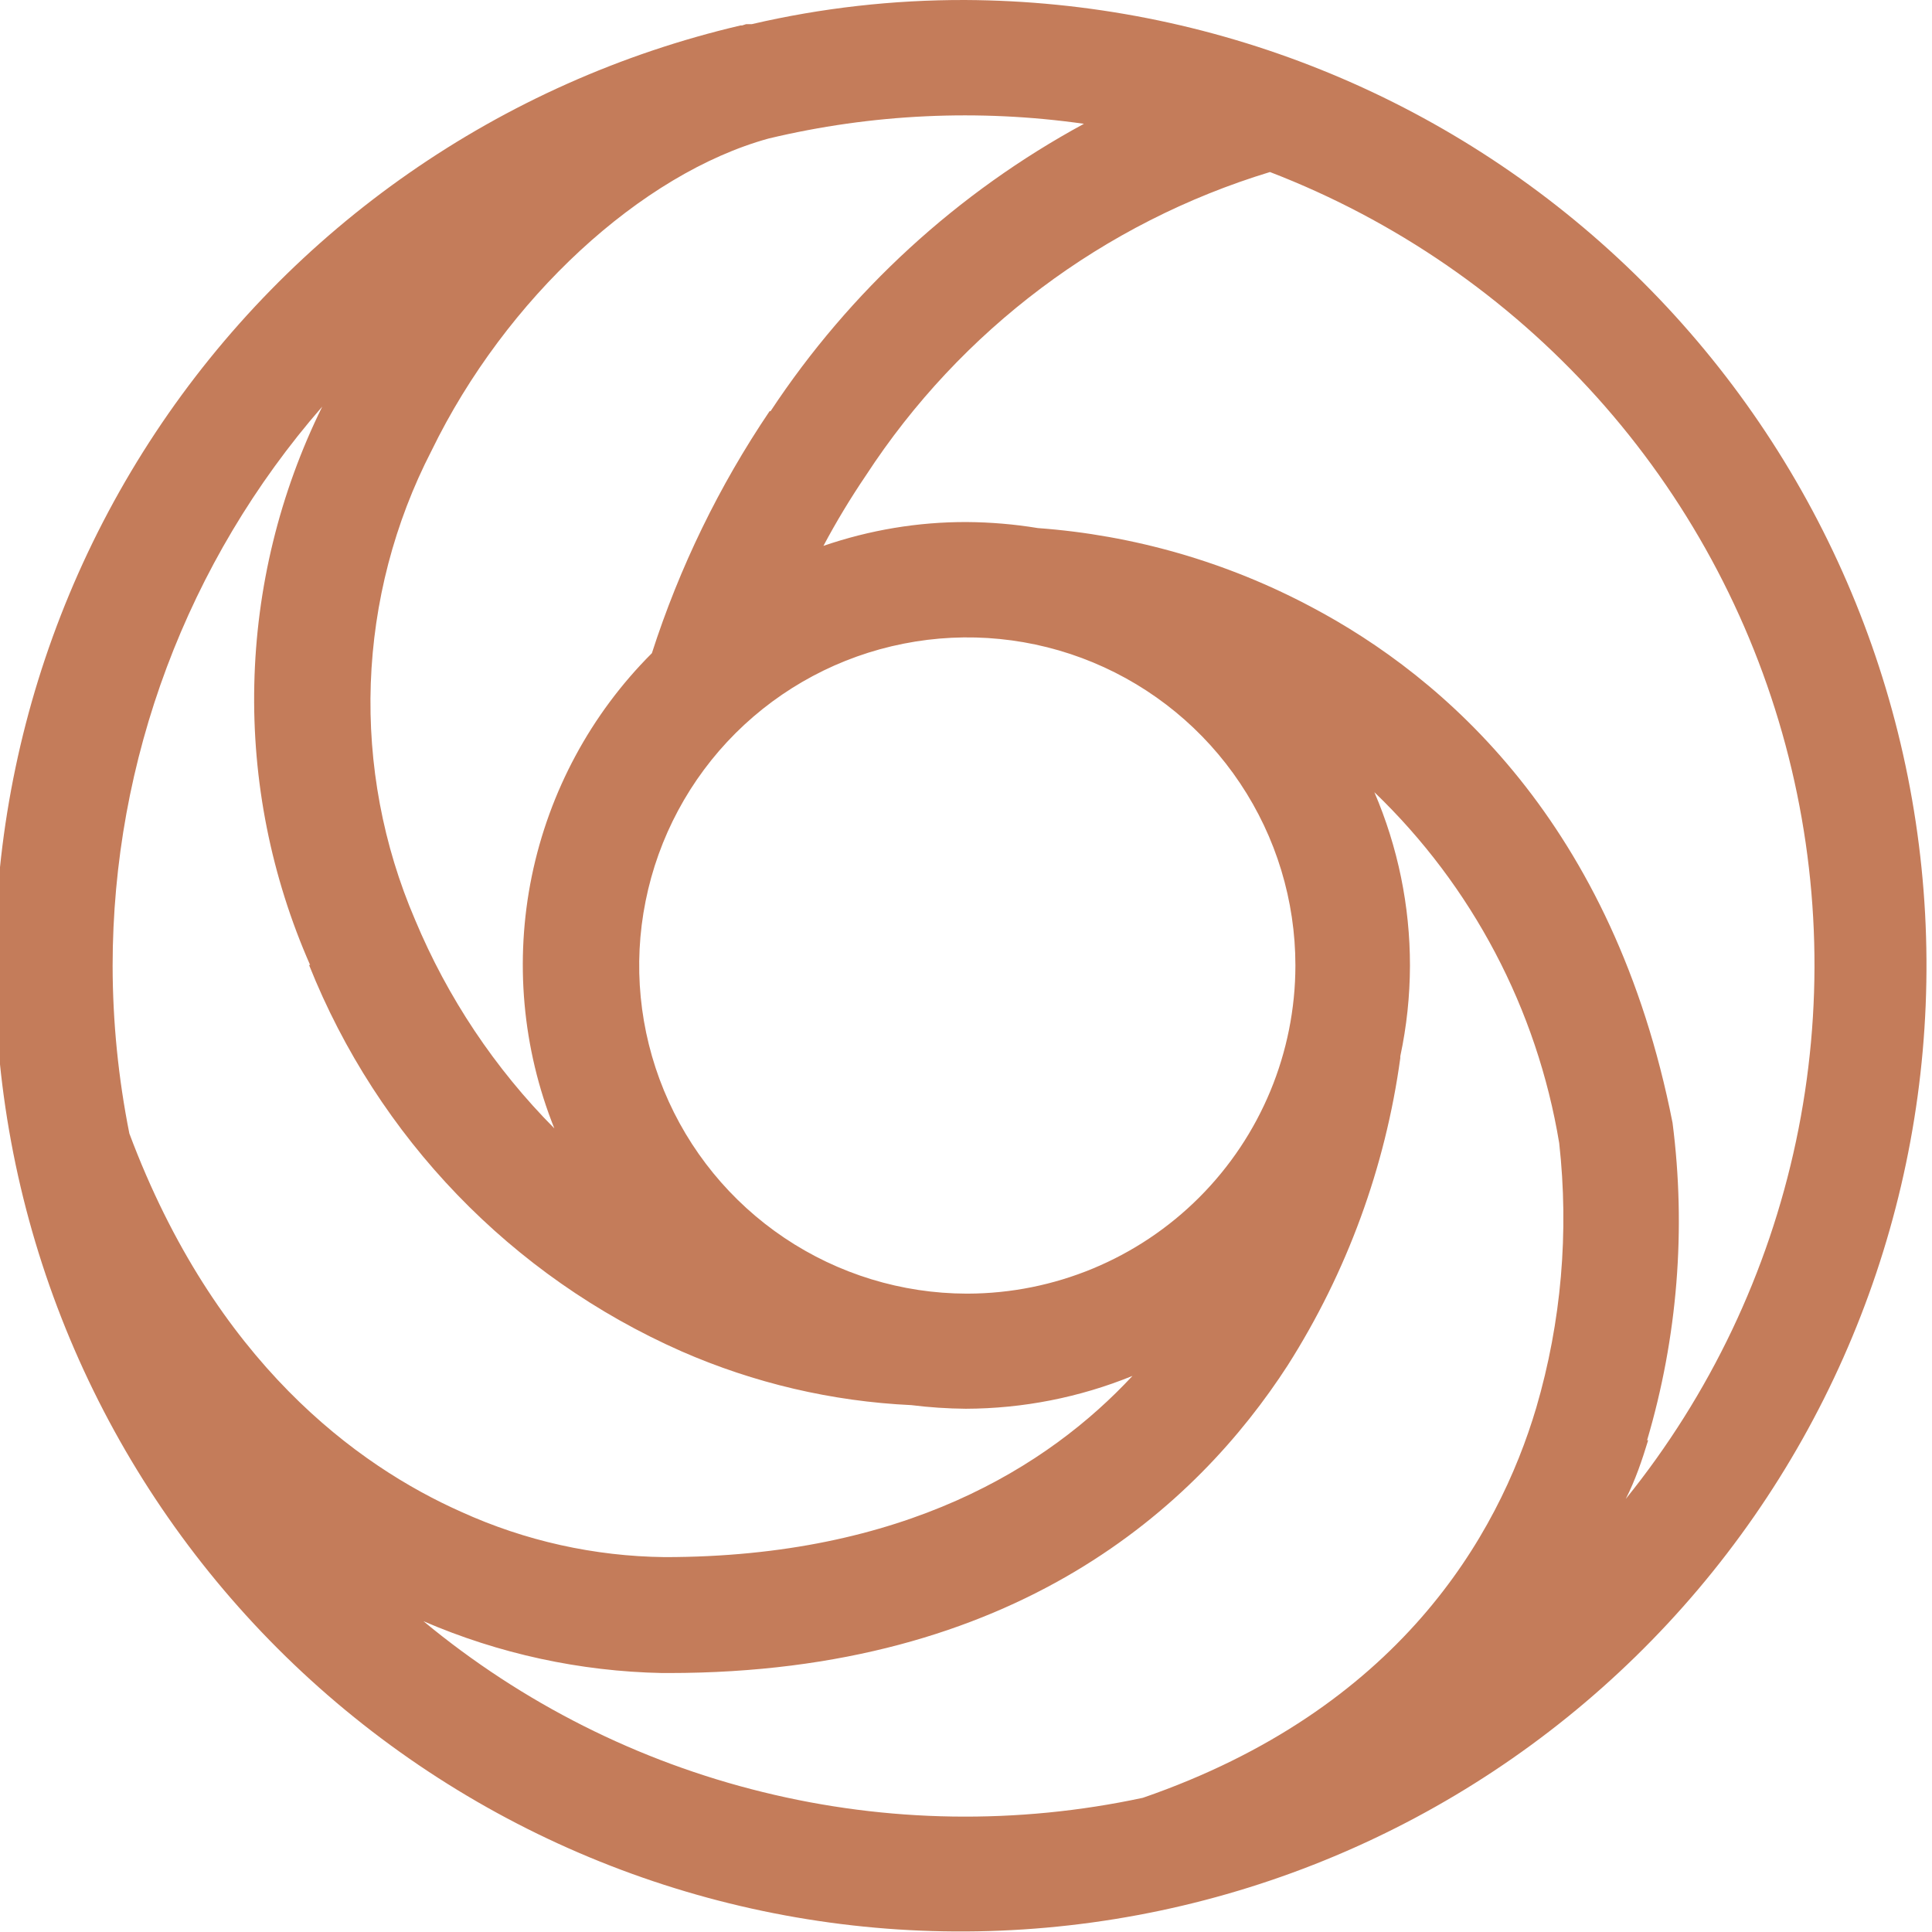 <svg width="24" height="24" viewBox="0 0 24 24" fill="none" xmlns="http://www.w3.org/2000/svg">
<path d="M11.988 4.41213e-05C11.096 -0.002 10.207 0.098 9.339 0.3H9.269L9.219 0.316H9.2C6.22 1.013 3.62 2.823 1.931 5.375C0.242 7.927 -0.409 11.027 0.113 14.043C0.635 17.058 2.289 19.76 4.738 21.596C7.186 23.431 10.244 24.262 13.284 23.917C16.325 23.573 19.119 22.08 21.095 19.743C23.071 17.406 24.079 14.403 23.914 11.347C23.748 8.292 22.421 5.415 20.204 3.305C17.987 1.196 15.048 0.014 11.988 4.41213e-05ZM12.006 16.07C11.201 16.068 10.414 15.827 9.745 15.378C9.076 14.929 8.555 14.292 8.248 13.547C7.941 12.802 7.861 11.983 8.02 11.193C8.178 10.403 8.567 9.677 9.137 9.108C9.708 8.539 10.434 8.152 11.224 7.996C12.015 7.839 12.834 7.92 13.578 8.229C14.322 8.538 14.958 9.06 15.405 9.73C15.853 10.4 16.092 11.188 16.092 11.994C16.091 13.074 15.662 14.11 14.898 14.874C14.135 15.638 13.099 16.068 12.019 16.07H12.006ZM9.56 5.108C8.933 6.036 8.441 7.048 8.098 8.114C7.34 8.871 6.822 9.834 6.606 10.884C6.391 11.933 6.488 13.023 6.886 14.017C6.147 13.273 5.56 12.393 5.156 11.425C4.758 10.499 4.571 9.496 4.606 8.489C4.642 7.481 4.899 6.494 5.361 5.598C6.283 3.703 7.969 2.156 9.547 1.721C10.83 1.414 12.159 1.352 13.465 1.538C11.894 2.39 10.557 3.616 9.572 5.108H9.56ZM3.839 11.987C4.693 14.131 6.353 15.854 8.464 16.786C9.368 17.182 10.336 17.409 11.321 17.455C11.546 17.483 11.771 17.498 11.997 17.5C12.707 17.498 13.41 17.36 14.068 17.092C13.02 18.219 11.227 19.343 8.256 19.343C7.384 19.333 6.524 19.142 5.73 18.781C4.439 18.207 2.671 16.922 1.607 14.081C1.47 13.394 1.4 12.697 1.399 11.997C1.4 9.443 2.325 6.976 4.003 5.051C3.473 6.126 3.185 7.304 3.159 8.503C3.132 9.701 3.369 10.89 3.852 11.987H3.839ZM8.215 20.783H8.306C12.625 20.783 14.87 18.703 15.997 16.96C16.732 15.803 17.209 14.501 17.395 13.143V13.121C17.474 12.751 17.514 12.375 17.515 11.997C17.516 11.256 17.365 10.522 17.073 9.841C18.289 11.008 19.094 12.538 19.369 14.2C19.492 15.304 19.396 16.421 19.084 17.487C18.608 19.091 17.367 21.238 14.197 22.333C12.639 22.667 11.025 22.643 9.477 22.262C7.929 21.883 6.487 21.156 5.26 20.139C6.198 20.544 7.206 20.763 8.227 20.783H8.215ZM20.461 17.891C20.839 16.613 20.947 15.27 20.777 13.948C20.044 10.226 17.935 8.41 16.294 7.542C15.241 6.981 14.083 6.647 12.893 6.56C12.601 6.512 12.306 6.487 12.01 6.485C11.404 6.483 10.802 6.584 10.229 6.781C10.389 6.48 10.565 6.189 10.756 5.907C11.934 4.099 13.711 2.765 15.776 2.137C17.329 2.735 18.718 3.691 19.832 4.928C20.945 6.165 21.749 7.647 22.18 9.254C22.611 10.861 22.656 12.547 22.311 14.175C21.966 15.803 21.241 17.326 20.196 18.62C20.316 18.384 20.398 18.14 20.474 17.891H20.461Z" fill="#C47C5A"/>
</svg>

